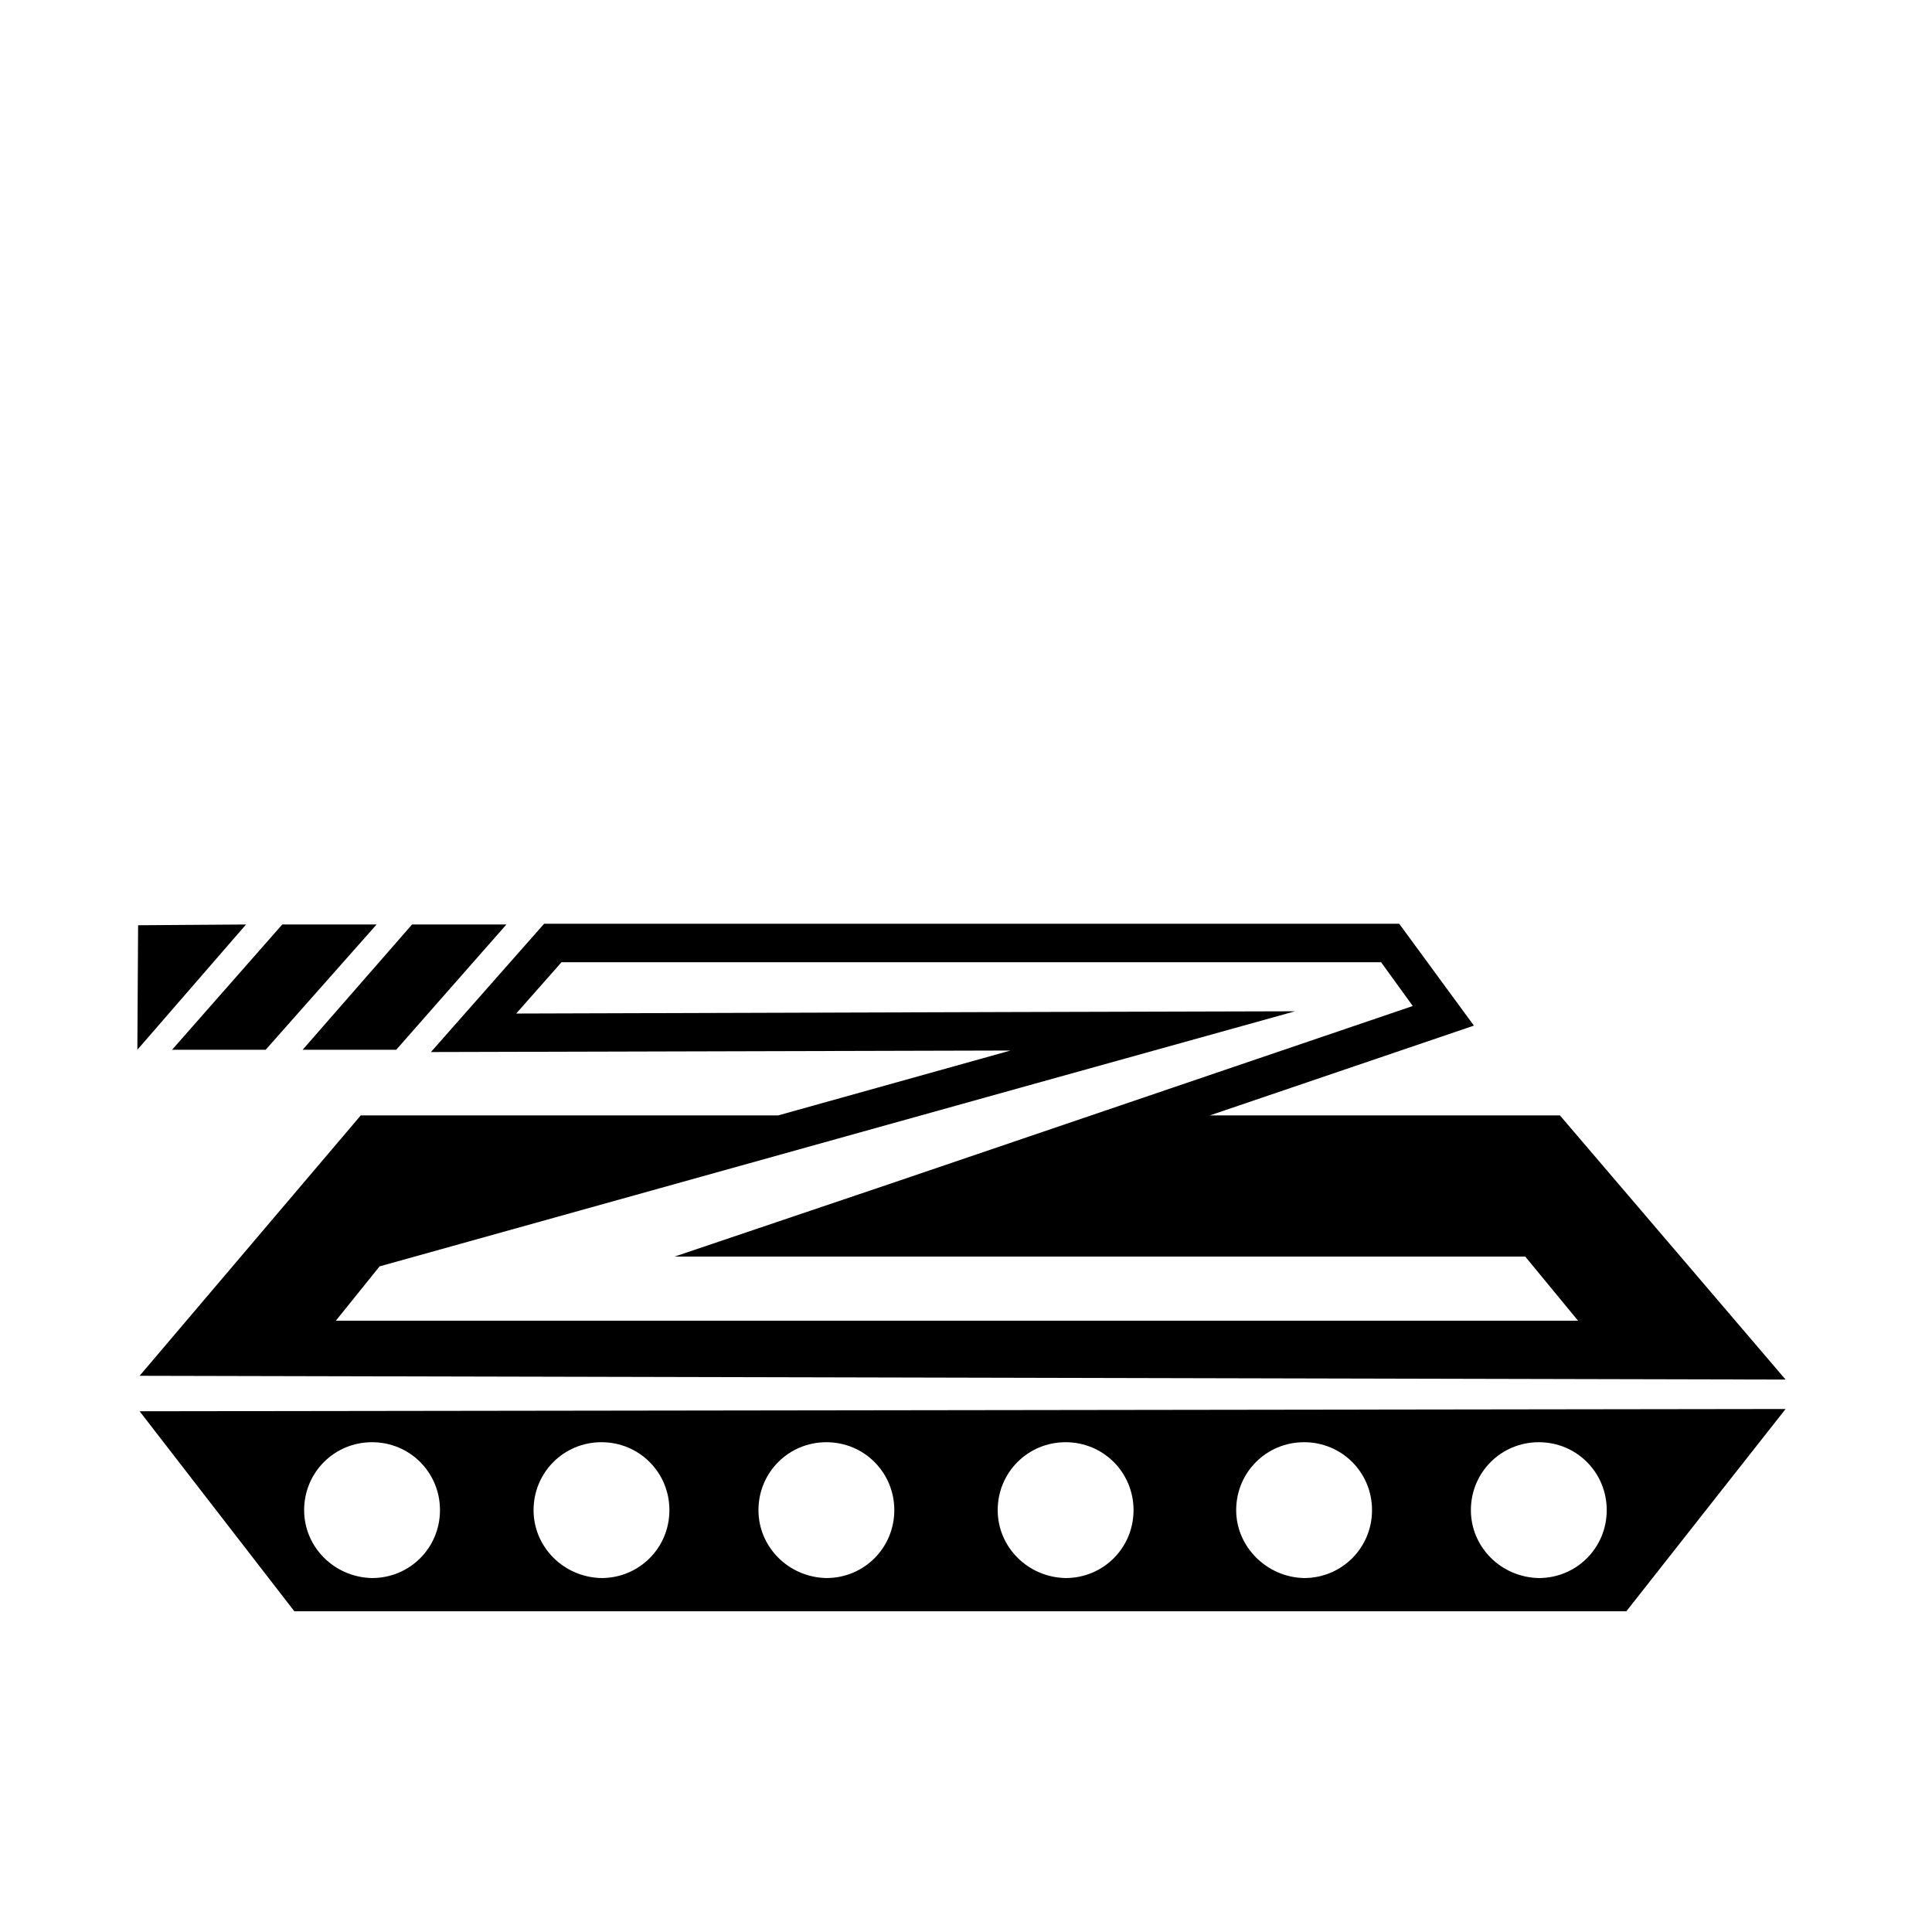 <?xml version="1.0" encoding="utf-8"?>
<!-- Generator: Adobe Illustrator 18.0.0, SVG Export Plug-In . SVG Version: 6.00 Build 0)  -->
<!DOCTYPE svg PUBLIC "-//W3C//DTD SVG 1.1//EN" "http://www.w3.org/Graphics/SVG/1.1/DTD/svg11.dtd">
<svg version="1.1" id="Ebene_1" xmlns="http://www.w3.org/2000/svg" xmlns:xlink="http://www.w3.org/1999/xlink" x="0px" y="0px"
	 viewBox="0 0 256 256" enable-background="new 0 0 256 256" xml:space="preserve">
<g>
	<polygon points="18.3,122.6 18.2,139.1 32.6,122.5 	"/>
	<g>
		<g>
			<path d="M206.7,147.8h-46.4l35-11.9l-9.9-13.5H72.1l-15,17l76.8-0.2l-30.8,8.6H47.8l-29.3,34.5l218.1,0.5L206.7,147.8z
				 M50.3,167.8l85-23.7l36.3-10.1l-37.7,0.1l-65.5,0.2l6-6.8h108.6l4.2,5.8l-68.5,23.3l-29.3,9.9h30.9h81.8l7,8.5l-164.6,0
				L50.3,167.8z"/>
		</g>
	</g>
	<polygon points="54.6,122.5 40.1,139.1 52.5,139.1 67.1,122.5 	"/>
	<polygon points="37.4,122.5 22.8,139.1 35.2,139.1 49.9,122.5 	"/>
	<g>
		<path d="M40.3,200.1c0-5,4-9,9-9c5,0,9,4,9,9c0,5-4,9-9,9C44.3,209,40.3,205,40.3,200.1 M70.7,200.1c0-5,4-9,9-9c5,0,9,4,9,9
			c0,5-4,9-9,9C74.7,209,70.7,205,70.7,200.1 M100.5,200.1c0-5,4-9,9-9c5,0,9,4,9,9c0,5-4,9-9,9C104.5,209,100.5,205,100.5,200.1
			 M132.2,200.1c0-5,4-9,9-9c5,0,9,4,9,9c0,5-4,9-9,9C136.2,209,132.2,205,132.2,200.1 M163.8,200.1c0-5,4-9,9-9c5,0,9,4,9,9
			c0,5-4,9-9,9C167.9,209,163.8,205,163.8,200.1 M194.9,200.1c0-5,4-9,9-9c5,0,9,4,9,9c0,5-4,9-9,9C198.9,209,194.9,205,194.9,200.1
			 M18.5,187L39,213.5h176.5l21.1-26.8L18.5,187z"/>
	</g>
</g>
</svg>
